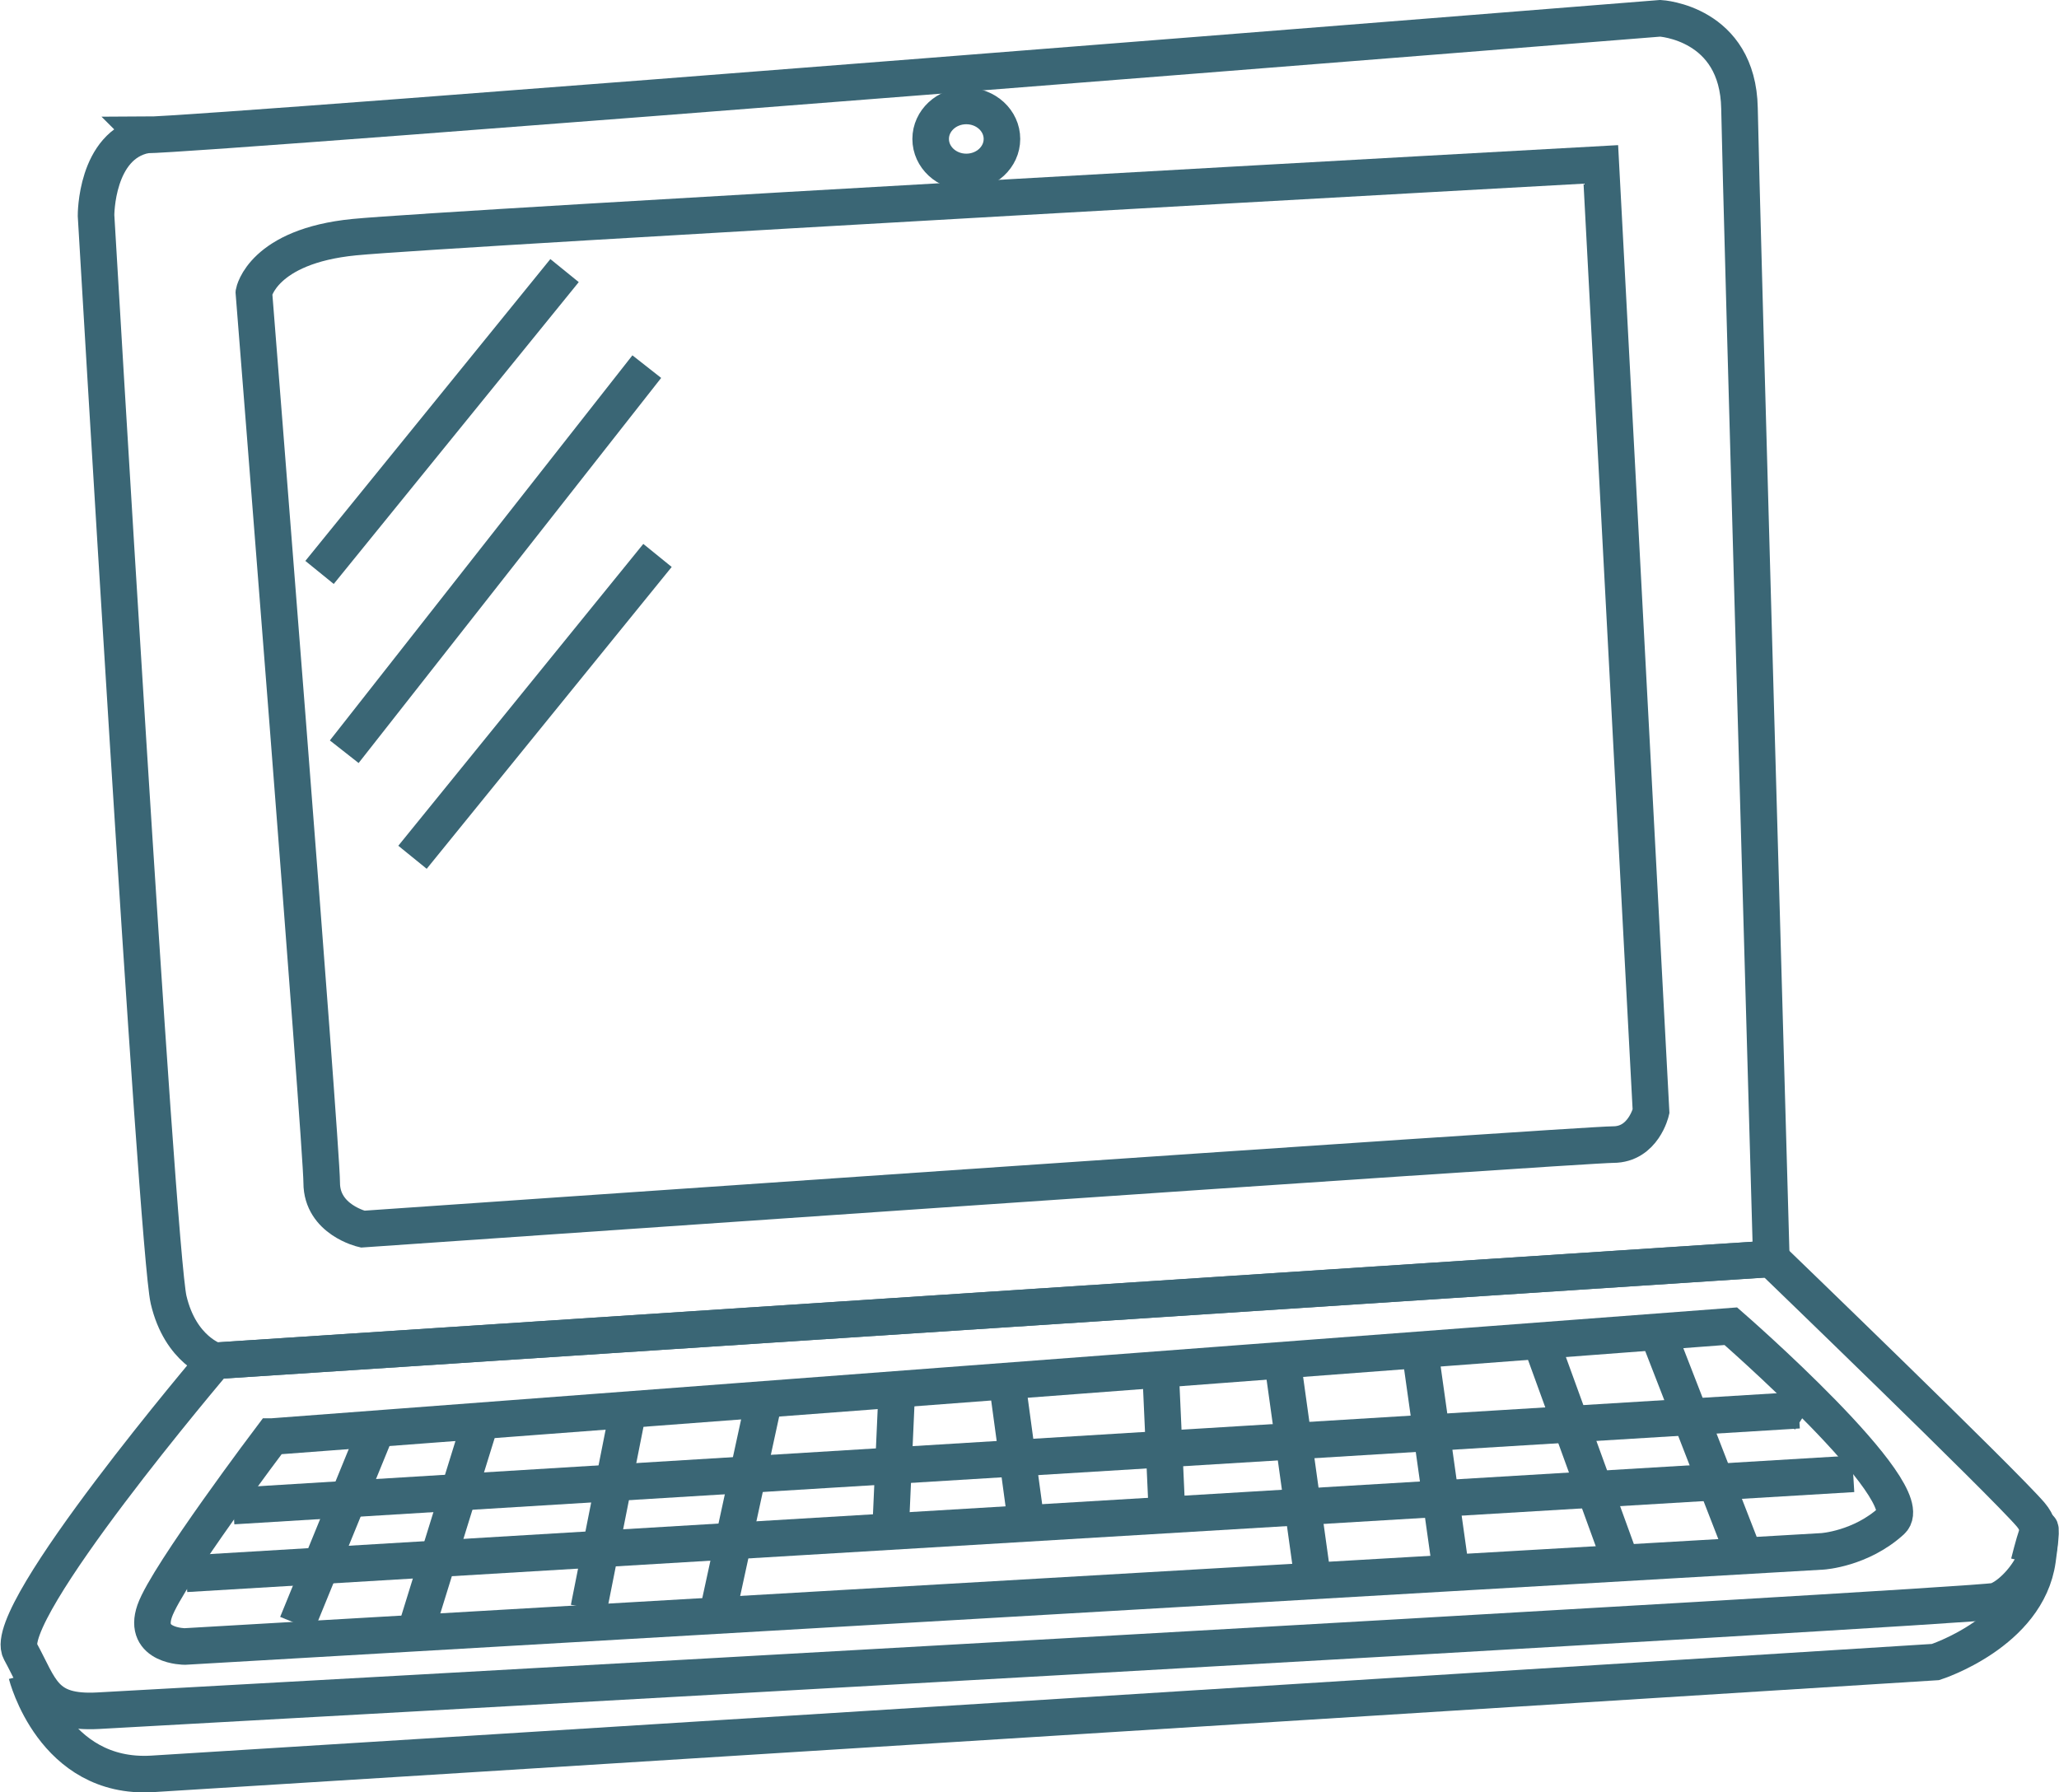 <?xml version="1.0" encoding="UTF-8" standalone="no"?>
<svg
   xmlns:dc="http://purl.org/dc/elements/1.1/"
   xmlns:cc="http://creativecommons.org/ns#"
   xmlns:rdf="http://www.w3.org/1999/02/22-rdf-syntax-ns#"
   xmlns:svg="http://www.w3.org/2000/svg"
   xmlns="http://www.w3.org/2000/svg"
   xmlns:sodipodi="http://sodipodi.sourceforge.net/DTD/sodipodi-0.dtd"
   xmlns:inkscape="http://www.inkscape.org/namespaces/inkscape"
   width="59.963mm"
   height="52.203mm"
   viewBox="0 0 59.963 52.203"
   version="1.1"
   id="svg2023"
   inkscape:version="1.0.1 (0767f8302a, 2020-10-17)"
   sodipodi:docname="computer.svg">
  <defs
     id="defs2017" />
  <sodipodi:namedview
     id="base"
     pagecolor="#ffffff"
     bordercolor="#666666"
     borderopacity="1.0"
     inkscape:pageopacity="0.0"
     inkscape:pageshadow="2"
     inkscape:zoom="0.98994949"
     inkscape:cx="-12.372855"
     inkscape:cy="377.24245"
     inkscape:document-units="mm"
     inkscape:current-layer="layer1"
     inkscape:document-rotation="0"
     showgrid="false"
     inkscape:window-width="2560"
     inkscape:window-height="1403"
     inkscape:window-x="0"
     inkscape:window-y="0"
     inkscape:window-maximized="1" />
  <g
     inkscape:label="Layer 1"
     inkscape:groupmode="layer"
     id="layer1"
     transform="translate(-66.086,-69.855)">
    <path
       style="fill:none;fill-rule:evenodd;stroke:#3a6675;stroke-width:1.065;stroke-linecap:butt;stroke-linejoin:miter;stroke-miterlimit:4;stroke-dasharray:none;stroke-opacity:1"
       d="m 70.328,73.786 c 1.641,0 44.11,-3.398 44.11,-3.398 0,0 2.263,0.126 2.306,2.624 0.043,2.497 0.927,33.507 0.927,33.507 l -45.324,2.97 c 0,0 -1.004,-0.301 -1.351,-1.778 -0.347,-1.478 -2.113,-31.579 -2.113,-31.579 0,0 -0.013,-2.058 1.446,-2.345 z"
       id="path2652" />
    <path
       style="fill:none;fill-rule:evenodd;stroke:#3a6675;stroke-width:1.065;stroke-linecap:butt;stroke-linejoin:miter;stroke-miterlimit:4;stroke-dasharray:none;stroke-opacity:1"
       d="m 73.48,78.374 c 0,0 0.253,-1.35 2.925,-1.612 C 79.077,76.5 112.706,74.643 112.706,74.643 l 1.462,27.582 c 0,0 -0.222,0.966 -1.103,0.966 -0.881,-5.1e-4 -36.419,2.462 -36.419,2.462 0,0 -1.191,-0.273 -1.191,-1.35 0,-1.076 -1.975,-25.928 -1.975,-25.928 z"
       id="path2654" />
    <path
       style="fill:none;fill-rule:evenodd;stroke:#3a6675;stroke-width:1.065;stroke-linecap:butt;stroke-linejoin:miter;stroke-miterlimit:4;stroke-dasharray:none;stroke-opacity:1"
       d="m 82.527,77.736 -7.135,8.791"
       id="path2656" />
    <path
       style="fill:none;fill-rule:evenodd;stroke:#3a6675;stroke-width:1.065;stroke-linecap:butt;stroke-linejoin:miter;stroke-miterlimit:4;stroke-dasharray:none;stroke-opacity:1"
       d="M 84.922,80.533 76.111,91.749"
       id="path2658" />
    <path
       style="fill:none;fill-rule:evenodd;stroke:#3a6675;stroke-width:1.065;stroke-linecap:butt;stroke-linejoin:miter;stroke-miterlimit:4;stroke-dasharray:none;stroke-opacity:1"
       d="m 72.346,109.488 c 0,0 -6.267,7.368 -5.67,8.458 0.597,1.09 0.673,1.821 2.271,1.733 1.599,-0.087 54.648,-3.031 55.251,-3.193 0.603,-0.162 1.816,-1.591 1.028,-2.516 -0.789,-0.925 -7.556,-7.453 -7.556,-7.453 z"
       id="path2691" />
    <path
       style="fill:none;fill-rule:evenodd;stroke:#3a6675;stroke-width:1.065;stroke-linecap:butt;stroke-linejoin:miter;stroke-miterlimit:4;stroke-dasharray:none;stroke-opacity:1"
       d="m 66.862,118.625 c 0,0 0.766,3.067 3.656,2.894 2.89,-0.173 51.933,-3.257 51.933,-3.257 0,0 2.675,-0.855 2.972,-2.975 0.297,-2.12 -0.25,0.088 -0.25,0.088"
       id="path2693" />
    <path
       style="fill:none;fill-rule:evenodd;stroke:#3a6675;stroke-width:1.065;stroke-linecap:butt;stroke-linejoin:miter;stroke-miterlimit:4;stroke-dasharray:none;stroke-opacity:1"
       d="m 74.008,111.695 42.484,-3.214 c 0,0 5.576,4.853 4.679,5.67 -0.896,0.817 -2.009,0.887 -2.009,0.887 l -47.694,2.771 c 0,0 -1.236,-6.5e-4 -0.877,-1.034 0.36,-1.034 3.416,-5.08 3.416,-5.08 z"
       id="path2695" />
    <path
       style="fill:none;fill-rule:evenodd;stroke:#3a6675;stroke-width:1.065;stroke-linecap:butt;stroke-linejoin:miter;stroke-miterlimit:4;stroke-dasharray:none;stroke-opacity:1"
       d="m 72.878,113.719 45.591,-2.792 0.178,0.112"
       id="path2697" />
    <path
       style="fill:none;fill-rule:evenodd;stroke:#3a6675;stroke-width:1.065;stroke-linecap:butt;stroke-linejoin:miter;stroke-miterlimit:4;stroke-dasharray:none;stroke-opacity:1"
       d="m 71.507,115.692 48.548,-2.912"
       id="path2699" />
    <path
       style="fill:none;fill-rule:evenodd;stroke:#3a6675;stroke-width:1.065;stroke-linecap:butt;stroke-linejoin:miter;stroke-miterlimit:4;stroke-dasharray:none;stroke-opacity:1"
       d="m 76.955,111.723 -2.217,5.425 v 0"
       id="path2701" />
    <path
       style="fill:none;fill-rule:evenodd;stroke:#3a6675;stroke-width:1.065;stroke-linecap:butt;stroke-linejoin:miter;stroke-miterlimit:4;stroke-dasharray:none;stroke-opacity:1"
       d="m 80.062,111.326 -1.849,5.967"
       id="path2703" />
    <path
       style="fill:none;fill-rule:evenodd;stroke:#3a6675;stroke-width:1.065;stroke-linecap:butt;stroke-linejoin:miter;stroke-miterlimit:4;stroke-dasharray:none;stroke-opacity:1"
       d="m 84.361,111.017 -1.127,5.68"
       id="path2705" />
    <path
       style="fill:none;fill-rule:evenodd;stroke:#3a6675;stroke-width:1.065;stroke-linecap:butt;stroke-linejoin:miter;stroke-miterlimit:4;stroke-dasharray:none;stroke-opacity:1"
       d="m 88.268,110.947 -1.298,5.974"
       id="path2707" />
    <path
       style="fill:none;fill-rule:evenodd;stroke:#3a6675;stroke-width:1.065;stroke-linecap:butt;stroke-linejoin:miter;stroke-miterlimit:4;stroke-dasharray:none;stroke-opacity:1"
       d="m 92.204,110.341 -0.179,3.998"
       id="path2709" />
    <path
       style="fill:none;fill-rule:evenodd;stroke:#3a6675;stroke-width:1.065;stroke-linecap:butt;stroke-linejoin:miter;stroke-miterlimit:4;stroke-dasharray:none;stroke-opacity:1"
       d="m 95.453,110.381 0.524,3.856"
       id="path2711" />
    <path
       style="fill:none;fill-rule:evenodd;stroke:#3a6675;stroke-width:1.065;stroke-linecap:butt;stroke-linejoin:miter;stroke-miterlimit:4;stroke-dasharray:none;stroke-opacity:1"
       d="m 99.894,109.994 0.185,4.09"
       id="path2713" />
    <path
       style="fill:none;fill-rule:evenodd;stroke:#3a6675;stroke-width:1.065;stroke-linecap:butt;stroke-linejoin:miter;stroke-miterlimit:4;stroke-dasharray:none;stroke-opacity:1"
       d="m 103.479,109.818 0.83,5.961"
       id="path2715" />
    <path
       style="fill:none;fill-rule:evenodd;stroke:#3a6675;stroke-width:1.065;stroke-linecap:butt;stroke-linejoin:miter;stroke-miterlimit:4;stroke-dasharray:none;stroke-opacity:1"
       d="m 107.433,109.151 0.928,6.592 -0.028,-0.127"
       id="path2717" />
    <path
       style="fill:none;fill-rule:evenodd;stroke:#3a6675;stroke-width:1.065;stroke-linecap:butt;stroke-linejoin:miter;stroke-miterlimit:4;stroke-dasharray:none;stroke-opacity:1"
       d="m 111.012,109.076 2.37,6.521"
       id="path2719" />
    <path
       style="fill:none;fill-rule:evenodd;stroke:#3a6675;stroke-width:1.065;stroke-linecap:butt;stroke-linejoin:miter;stroke-miterlimit:4;stroke-dasharray:none;stroke-opacity:1"
       d="m 114.396,108.758 2.605,6.699"
       id="path2721" />
    <path
       style="fill:none;fill-rule:evenodd;stroke:#3a6675;stroke-width:1.065;stroke-linecap:butt;stroke-linejoin:miter;stroke-miterlimit:4;stroke-dasharray:none;stroke-opacity:1"
       d="M 85.234,86.032 78.099,94.823"
       id="path2656-5" />
    <ellipse
       style="color:#000000;overflow:visible;fill:none;stroke:#3a6675;stroke-width:1.065;stroke-linecap:round;stroke-miterlimit:4;stroke-dasharray:none;stroke-opacity:1"
       id="path2738"
       cx="94.227"
       cy="73.902"
       rx="1.038"
       ry="0.961" />
  </g>
</svg>
